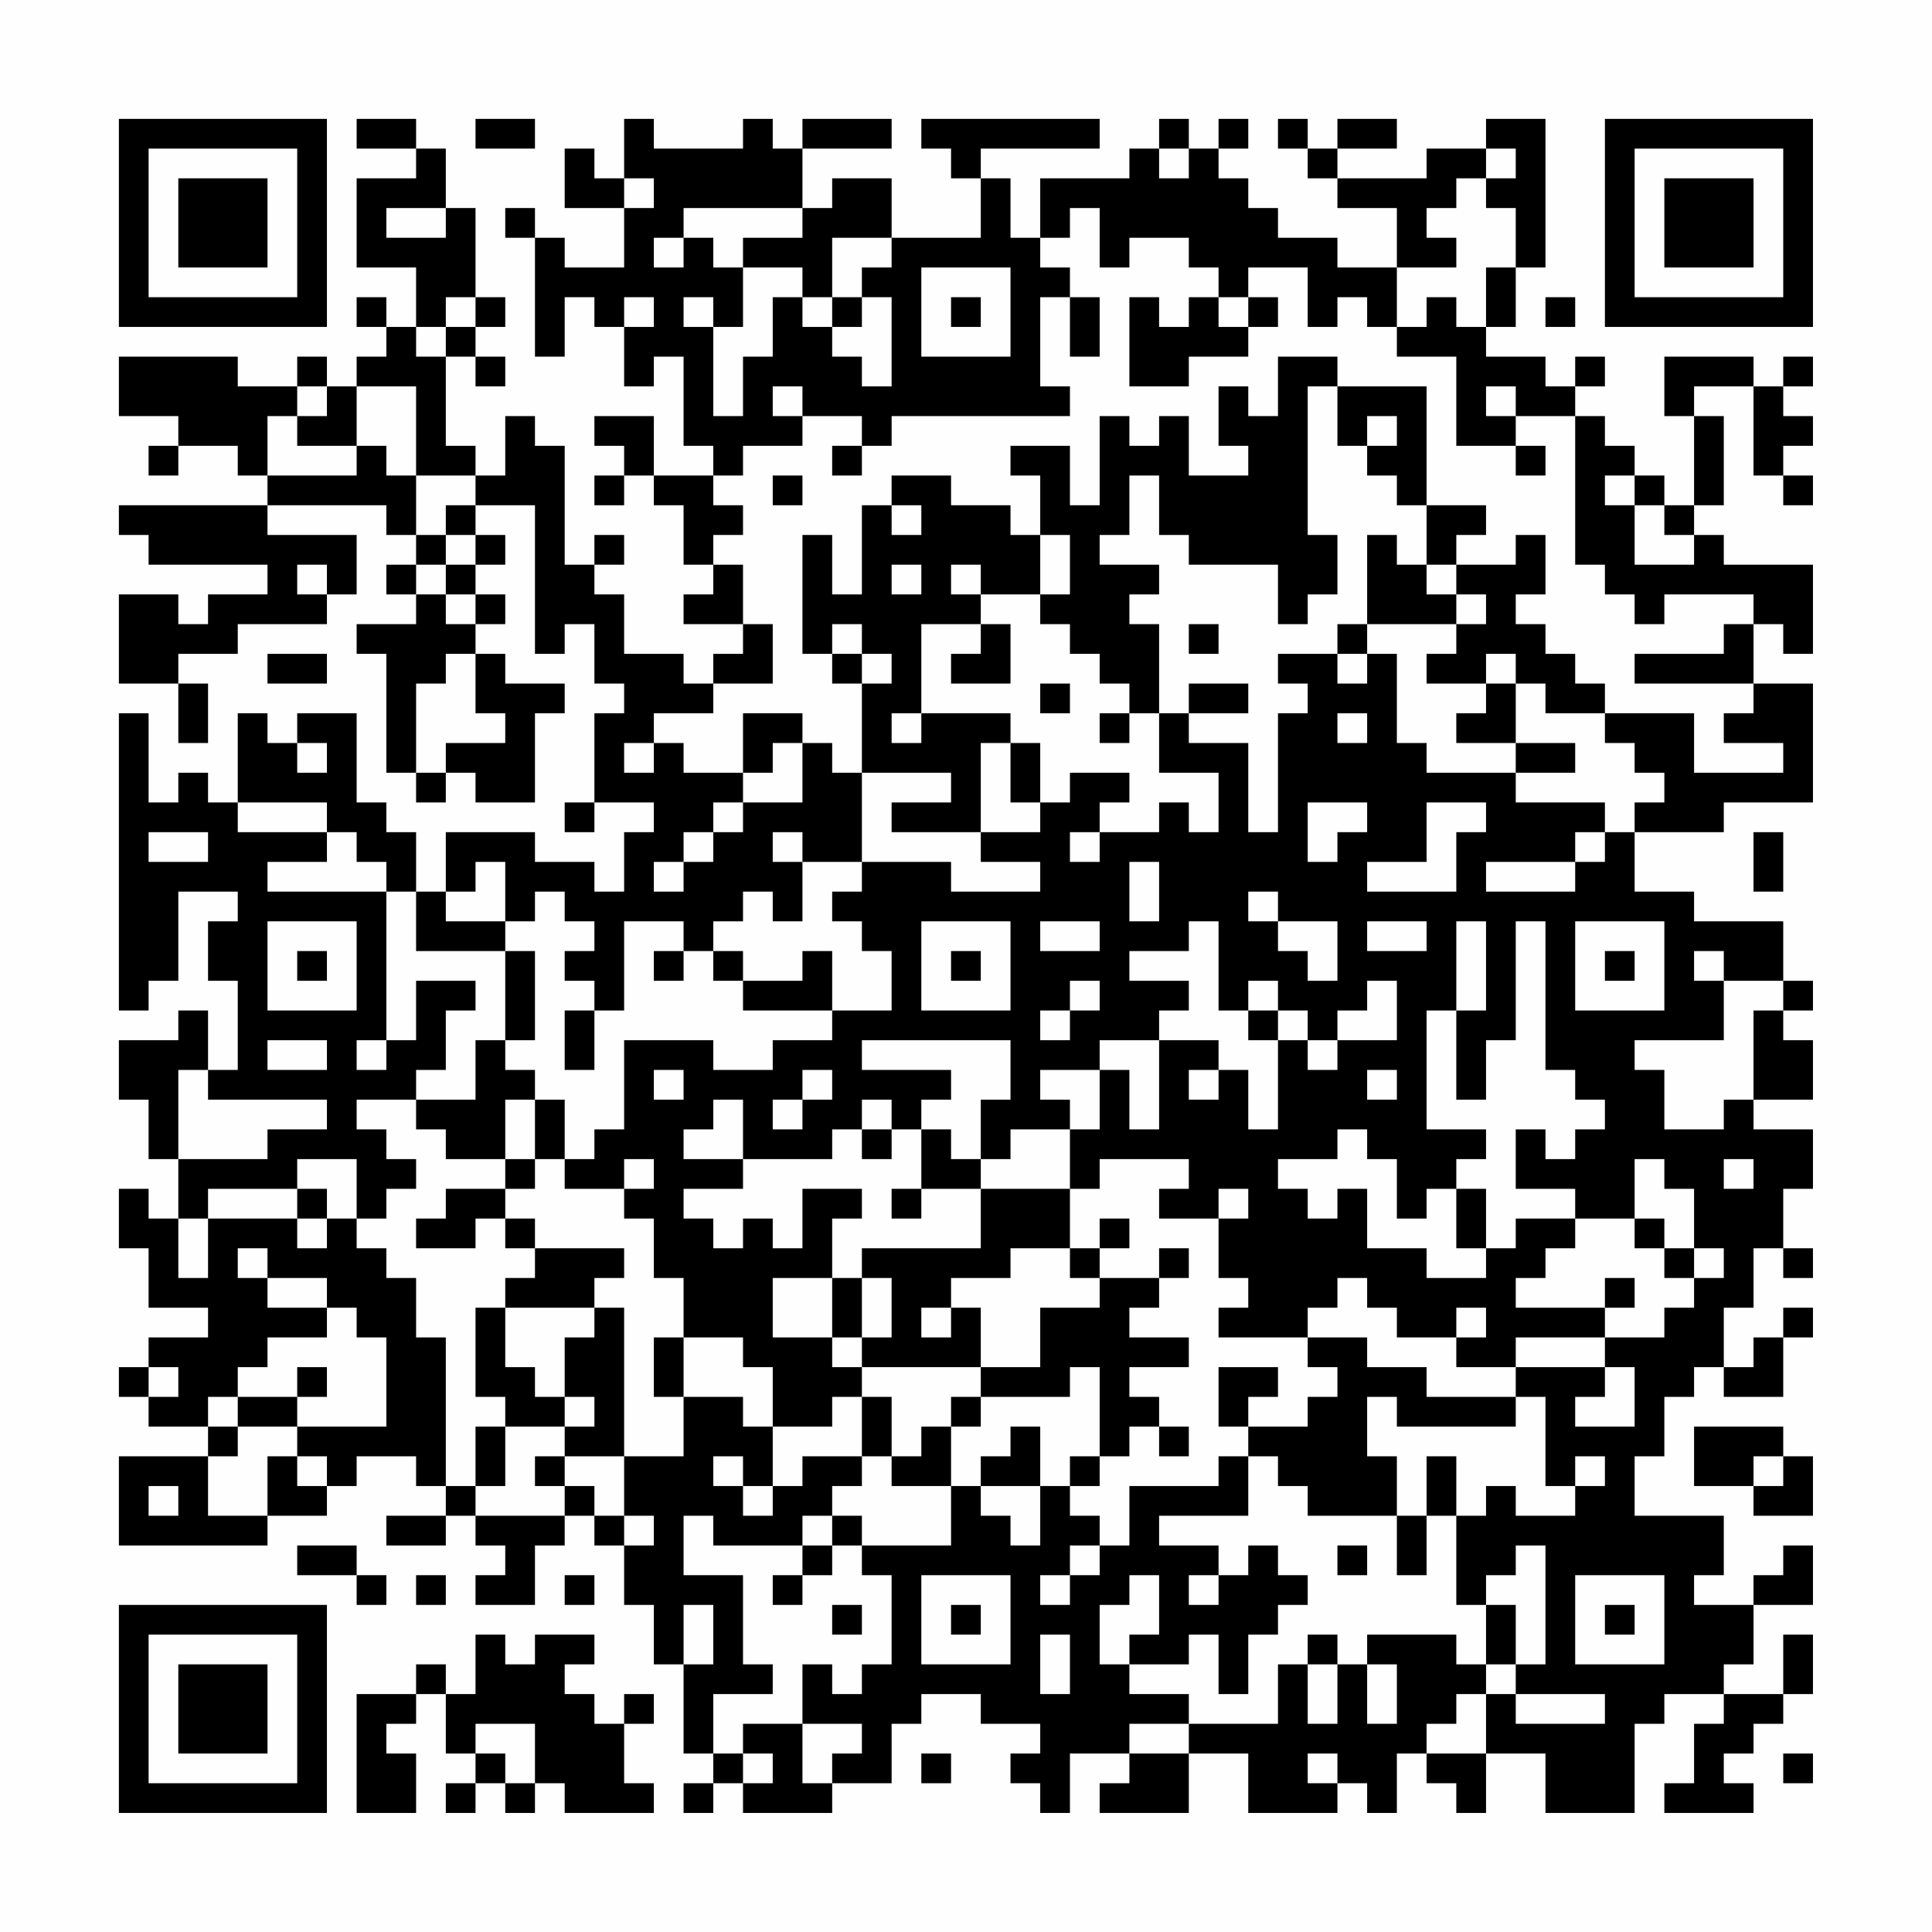 <?xml version="1.0" encoding="UTF-8"?>
<svg xmlns="http://www.w3.org/2000/svg" version="1.1" width="300" height="300" viewBox="0 0 300 300"><rect x="0" y="0" width="300" height="300" fill="#fefefe"/><g transform="scale(4.615)"><g transform="translate(4,4)"><path fill-rule="evenodd" d="M8 0L8 1L10 1L10 2L8 2L8 5L10 5L10 7L9 7L9 6L8 6L8 7L9 7L9 8L8 8L8 9L7 9L7 8L6 8L6 9L4 9L4 8L0 8L0 10L2 10L2 11L1 11L1 12L2 12L2 11L4 11L4 12L5 12L5 13L0 13L0 14L1 14L1 15L5 15L5 16L3 16L3 17L2 17L2 16L0 16L0 19L2 19L2 21L3 21L3 19L2 19L2 18L4 18L4 17L7 17L7 16L8 16L8 14L5 14L5 13L9 13L9 14L10 14L10 15L9 15L9 16L10 16L10 17L8 17L8 18L9 18L9 22L10 22L10 23L11 23L11 22L12 22L12 23L14 23L14 20L15 20L15 19L13 19L13 18L12 18L12 17L13 17L13 16L12 16L12 15L13 15L13 14L12 14L12 13L14 13L14 18L15 18L15 17L16 17L16 19L17 19L17 20L16 20L16 23L15 23L15 24L16 24L16 23L18 23L18 24L17 24L17 26L16 26L16 25L14 25L14 24L11 24L11 26L10 26L10 24L9 24L9 23L8 23L8 20L6 20L6 21L5 21L5 20L4 20L4 23L3 23L3 22L2 22L2 23L1 23L1 20L0 20L0 30L1 30L1 29L2 29L2 26L4 26L4 27L3 27L3 29L4 29L4 32L3 32L3 30L2 30L2 31L0 31L0 33L1 33L1 35L2 35L2 37L1 37L1 36L0 36L0 38L1 38L1 40L3 40L3 41L1 41L1 42L0 42L0 43L1 43L1 44L3 44L3 45L0 45L0 48L5 48L5 47L7 47L7 46L8 46L8 45L10 45L10 46L11 46L11 47L9 47L9 48L11 48L11 47L12 47L12 48L13 48L13 49L12 49L12 50L14 50L14 48L15 48L15 47L16 47L16 48L17 48L17 50L18 50L18 52L19 52L19 55L20 55L20 56L19 56L19 57L20 57L20 56L21 56L21 57L24 57L24 56L26 56L26 54L27 54L27 53L29 53L29 54L31 54L31 55L30 55L30 56L31 56L31 57L32 57L32 55L34 55L34 56L33 56L33 57L36 57L36 55L38 55L38 57L41 57L41 56L42 56L42 57L43 57L43 55L44 55L44 56L45 56L45 57L46 57L46 55L48 55L48 57L51 57L51 54L52 54L52 53L54 53L54 54L53 54L53 56L52 56L52 57L55 57L55 56L54 56L54 55L55 55L55 54L56 54L56 53L57 53L57 51L56 51L56 53L54 53L54 52L55 52L55 50L57 50L57 48L56 48L56 49L55 49L55 50L53 50L53 49L54 49L54 47L51 47L51 45L52 45L52 43L53 43L53 42L54 42L54 43L56 43L56 41L57 41L57 40L56 40L56 41L55 41L55 42L54 42L54 40L55 40L55 38L56 38L56 39L57 39L57 38L56 38L56 36L57 36L57 34L55 34L55 33L57 33L57 31L56 31L56 30L57 30L57 29L56 29L56 27L53 27L53 26L51 26L51 24L54 24L54 23L57 23L57 19L55 19L55 17L56 17L56 18L57 18L57 15L54 15L54 14L53 14L53 13L54 13L54 10L53 10L53 9L55 9L55 12L56 12L56 13L57 13L57 12L56 12L56 11L57 11L57 10L56 10L56 9L57 9L57 8L56 8L56 9L55 9L55 8L52 8L52 10L53 10L53 13L52 13L52 12L51 12L51 11L50 11L50 10L49 10L49 9L50 9L50 8L49 8L49 9L48 9L48 8L46 8L46 7L47 7L47 5L48 5L48 0L46 0L46 1L44 1L44 2L41 2L41 1L43 1L43 0L41 0L41 1L40 1L40 0L39 0L39 1L40 1L40 2L41 2L41 3L43 3L43 5L41 5L41 4L39 4L39 3L38 3L38 2L37 2L37 1L38 1L38 0L37 0L37 1L36 1L36 0L35 0L35 1L34 1L34 2L31 2L31 4L30 4L30 2L29 2L29 1L33 1L33 0L27 0L27 1L28 1L28 2L29 2L29 4L26 4L26 2L24 2L24 3L23 3L23 1L26 1L26 0L23 0L23 1L22 1L22 0L21 0L21 1L18 1L18 0L17 0L17 2L16 2L16 1L15 1L15 3L17 3L17 5L15 5L15 4L14 4L14 3L13 3L13 4L14 4L14 8L15 8L15 6L16 6L16 7L17 7L17 9L18 9L18 8L19 8L19 11L20 11L20 12L18 12L18 10L16 10L16 11L17 11L17 12L16 12L16 13L17 13L17 12L18 12L18 13L19 13L19 15L20 15L20 16L19 16L19 17L21 17L21 18L20 18L20 19L19 19L19 18L17 18L17 16L16 16L16 15L17 15L17 14L16 14L16 15L15 15L15 11L14 11L14 10L13 10L13 12L12 12L12 11L11 11L11 8L12 8L12 9L13 9L13 8L12 8L12 7L13 7L13 6L12 6L12 3L11 3L11 1L10 1L10 0ZM12 0L12 1L14 1L14 0ZM35 1L35 2L36 2L36 1ZM46 1L46 2L45 2L45 3L44 3L44 4L45 4L45 5L43 5L43 7L42 7L42 6L41 6L41 7L40 7L40 5L38 5L38 6L37 6L37 5L36 5L36 4L34 4L34 5L33 5L33 3L32 3L32 4L31 4L31 5L32 5L32 6L31 6L31 9L32 9L32 10L26 10L26 11L25 11L25 10L23 10L23 9L22 9L22 10L23 10L23 11L21 11L21 12L20 12L20 13L21 13L21 14L20 14L20 15L21 15L21 17L22 17L22 19L20 19L20 20L18 20L18 21L17 21L17 22L18 22L18 21L19 21L19 22L21 22L21 23L20 23L20 24L19 24L19 25L18 25L18 26L19 26L19 25L20 25L20 24L21 24L21 23L23 23L23 21L24 21L24 22L25 22L25 25L23 25L23 24L22 24L22 25L23 25L23 27L22 27L22 26L21 26L21 27L20 27L20 28L19 28L19 27L17 27L17 30L16 30L16 29L15 29L15 28L16 28L16 27L15 27L15 26L14 26L14 27L13 27L13 25L12 25L12 26L11 26L11 27L13 27L13 28L10 28L10 26L9 26L9 25L8 25L8 24L7 24L7 23L4 23L4 24L7 24L7 25L5 25L5 26L9 26L9 31L8 31L8 32L9 32L9 31L10 31L10 29L12 29L12 30L11 30L11 32L10 32L10 33L8 33L8 34L9 34L9 35L10 35L10 36L9 36L9 37L8 37L8 35L6 35L6 36L3 36L3 37L2 37L2 39L3 39L3 37L6 37L6 38L7 38L7 37L8 37L8 38L9 38L9 39L10 39L10 41L11 41L11 46L12 46L12 47L15 47L15 46L16 46L16 47L17 47L17 48L18 48L18 47L17 47L17 45L19 45L19 43L21 43L21 44L22 44L22 46L21 46L21 45L20 45L20 46L21 46L21 47L22 47L22 46L23 46L23 45L25 45L25 46L24 46L24 47L23 47L23 48L20 48L20 47L19 47L19 49L21 49L21 52L22 52L22 53L20 53L20 55L21 55L21 56L22 56L22 55L21 55L21 54L23 54L23 56L24 56L24 55L25 55L25 54L23 54L23 52L24 52L24 53L25 53L25 52L26 52L26 49L25 49L25 48L28 48L28 46L29 46L29 47L30 47L30 48L31 48L31 46L32 46L32 47L33 47L33 48L32 48L32 49L31 49L31 50L32 50L32 49L33 49L33 48L34 48L34 46L37 46L37 45L38 45L38 47L35 47L35 48L37 48L37 49L36 49L36 50L37 50L37 49L38 49L38 48L39 48L39 49L40 49L40 50L39 50L39 51L38 51L38 53L37 53L37 51L36 51L36 52L34 52L34 51L35 51L35 49L34 49L34 50L33 50L33 52L34 52L34 53L36 53L36 54L34 54L34 55L36 55L36 54L39 54L39 52L40 52L40 54L41 54L41 52L42 52L42 54L43 54L43 52L42 52L42 51L45 51L45 52L46 52L46 53L45 53L45 54L44 54L44 55L46 55L46 53L47 53L47 54L50 54L50 53L47 53L47 52L48 52L48 48L47 48L47 49L46 49L46 50L45 50L45 47L46 47L46 46L47 46L47 47L49 47L49 46L50 46L50 45L49 45L49 46L48 46L48 43L47 43L47 42L50 42L50 43L49 43L49 44L51 44L51 42L50 42L50 41L52 41L52 40L53 40L53 39L54 39L54 38L53 38L53 36L52 36L52 35L51 35L51 37L49 37L49 36L47 36L47 34L48 34L48 35L49 35L49 34L50 34L50 33L49 33L49 32L48 32L48 27L47 27L47 31L46 31L46 33L45 33L45 30L46 30L46 27L45 27L45 30L44 30L44 34L46 34L46 35L45 35L45 36L44 36L44 37L43 37L43 35L42 35L42 34L41 34L41 35L39 35L39 36L40 36L40 37L41 37L41 36L42 36L42 38L44 38L44 39L46 39L46 38L47 38L47 37L49 37L49 38L48 38L48 39L47 39L47 40L50 40L50 41L47 41L47 42L45 42L45 41L46 41L46 40L45 40L45 41L43 41L43 40L42 40L42 39L41 39L41 40L40 40L40 41L37 41L37 40L38 40L38 39L37 39L37 37L38 37L38 36L37 36L37 37L35 37L35 36L36 36L36 35L33 35L33 36L32 36L32 34L33 34L33 32L34 32L34 34L35 34L35 31L37 31L37 32L36 32L36 33L37 33L37 32L38 32L38 34L39 34L39 31L40 31L40 32L41 32L41 31L43 31L43 29L42 29L42 30L41 30L41 31L40 31L40 30L39 30L39 29L38 29L38 30L37 30L37 27L36 27L36 28L34 28L34 29L36 29L36 30L35 30L35 31L33 31L33 32L31 32L31 33L32 33L32 34L30 34L30 35L29 35L29 33L30 33L30 31L25 31L25 32L28 32L28 33L27 33L27 34L26 34L26 33L25 33L25 34L24 34L24 35L21 35L21 33L20 33L20 34L19 34L19 35L21 35L21 36L19 36L19 37L20 37L20 38L21 38L21 37L22 37L22 38L23 38L23 36L25 36L25 37L24 37L24 39L22 39L22 41L24 41L24 42L25 42L25 43L24 43L24 44L22 44L22 42L21 42L21 41L19 41L19 39L18 39L18 37L17 37L17 36L18 36L18 35L17 35L17 36L15 36L15 35L16 35L16 34L17 34L17 31L20 31L20 32L22 32L22 31L24 31L24 30L26 30L26 28L25 28L25 27L24 27L24 26L25 26L25 25L28 25L28 26L31 26L31 25L29 25L29 24L31 24L31 23L32 23L32 22L34 22L34 23L33 23L33 24L32 24L32 25L33 25L33 24L35 24L35 23L36 23L36 24L37 24L37 22L35 22L35 20L36 20L36 21L38 21L38 24L39 24L39 20L40 20L40 19L39 19L39 18L41 18L41 19L42 19L42 18L43 18L43 21L44 21L44 22L47 22L47 23L50 23L50 24L49 24L49 25L46 25L46 26L49 26L49 25L50 25L50 24L51 24L51 23L52 23L52 22L51 22L51 21L50 21L50 20L53 20L53 22L56 22L56 21L54 21L54 20L55 20L55 19L51 19L51 18L54 18L54 17L55 17L55 16L52 16L52 17L51 17L51 16L50 16L50 15L49 15L49 10L47 10L47 9L46 9L46 10L47 10L47 11L45 11L45 8L43 8L43 7L44 7L44 6L45 6L45 7L46 7L46 5L47 5L47 3L46 3L46 2L47 2L47 1ZM17 2L17 3L18 3L18 2ZM9 3L9 4L11 4L11 3ZM19 3L19 4L18 4L18 5L19 5L19 4L20 4L20 5L21 5L21 7L20 7L20 6L19 6L19 7L20 7L20 10L21 10L21 8L22 8L22 6L23 6L23 7L24 7L24 8L25 8L25 9L26 9L26 6L25 6L25 5L26 5L26 4L24 4L24 6L23 6L23 5L21 5L21 4L23 4L23 3ZM27 5L27 8L30 8L30 5ZM11 6L11 7L10 7L10 8L11 8L11 7L12 7L12 6ZM17 6L17 7L18 7L18 6ZM24 6L24 7L25 7L25 6ZM28 6L28 7L29 7L29 6ZM32 6L32 8L33 8L33 6ZM34 6L34 9L36 9L36 8L38 8L38 7L39 7L39 6L38 6L38 7L37 7L37 6L36 6L36 7L35 7L35 6ZM48 6L48 7L49 7L49 6ZM39 8L39 10L38 10L38 9L37 9L37 11L38 11L38 12L36 12L36 10L35 10L35 11L34 11L34 10L33 10L33 13L32 13L32 11L30 11L30 12L31 12L31 14L30 14L30 13L28 13L28 12L26 12L26 13L25 13L25 16L24 16L24 14L23 14L23 18L24 18L24 19L25 19L25 22L28 22L28 23L26 23L26 24L29 24L29 21L30 21L30 23L31 23L31 21L30 21L30 20L27 20L27 17L29 17L29 18L28 18L28 19L30 19L30 17L29 17L29 16L31 16L31 17L32 17L32 18L33 18L33 19L34 19L34 20L33 20L33 21L34 21L34 20L35 20L35 17L34 17L34 16L35 16L35 15L33 15L33 14L34 14L34 12L35 12L35 14L36 14L36 15L39 15L39 17L40 17L40 16L41 16L41 14L40 14L40 9L41 9L41 11L42 11L42 12L43 12L43 13L44 13L44 15L43 15L43 14L42 14L42 17L41 17L41 18L42 18L42 17L45 17L45 18L44 18L44 19L46 19L46 20L45 20L45 21L47 21L47 22L49 22L49 21L47 21L47 19L48 19L48 20L50 20L50 19L49 19L49 18L48 18L48 17L47 17L47 16L48 16L48 14L47 14L47 15L45 15L45 14L46 14L46 13L44 13L44 9L41 9L41 8ZM6 9L6 10L5 10L5 12L8 12L8 11L9 11L9 12L10 12L10 14L11 14L11 15L10 15L10 16L11 16L11 17L12 17L12 16L11 16L11 15L12 15L12 14L11 14L11 13L12 13L12 12L10 12L10 9L8 9L8 11L6 11L6 10L7 10L7 9ZM42 10L42 11L43 11L43 10ZM24 11L24 12L25 12L25 11ZM47 11L47 12L48 12L48 11ZM22 12L22 13L23 13L23 12ZM50 12L50 13L51 13L51 15L53 15L53 14L52 14L52 13L51 13L51 12ZM26 13L26 14L27 14L27 13ZM31 14L31 16L32 16L32 14ZM6 15L6 16L7 16L7 15ZM26 15L26 16L27 16L27 15ZM28 15L28 16L29 16L29 15ZM44 15L44 16L45 16L45 17L46 17L46 16L45 16L45 15ZM24 17L24 18L25 18L25 19L26 19L26 18L25 18L25 17ZM36 17L36 18L37 18L37 17ZM5 18L5 19L7 19L7 18ZM11 18L11 19L10 19L10 22L11 22L11 21L13 21L13 20L12 20L12 18ZM46 18L46 19L47 19L47 18ZM31 19L31 20L32 20L32 19ZM36 19L36 20L38 20L38 19ZM21 20L21 22L22 22L22 21L23 21L23 20ZM26 20L26 21L27 21L27 20ZM41 20L41 21L42 21L42 20ZM6 21L6 22L7 22L7 21ZM40 23L40 25L41 25L41 24L42 24L42 23ZM44 23L44 25L42 25L42 26L45 26L45 24L46 24L46 23ZM1 24L1 25L3 25L3 24ZM55 24L55 26L56 26L56 24ZM34 25L34 27L35 27L35 25ZM38 26L38 27L39 27L39 28L40 28L40 29L41 29L41 27L39 27L39 26ZM5 27L5 30L8 30L8 27ZM27 27L27 30L30 30L30 27ZM31 27L31 28L33 28L33 27ZM42 27L42 28L44 28L44 27ZM49 27L49 30L52 30L52 27ZM6 28L6 29L7 29L7 28ZM13 28L13 31L12 31L12 33L10 33L10 34L11 34L11 35L13 35L13 36L11 36L11 37L10 37L10 38L12 38L12 37L13 37L13 38L14 38L14 39L13 39L13 40L12 40L12 43L13 43L13 44L12 44L12 46L13 46L13 44L15 44L15 45L14 45L14 46L15 46L15 45L17 45L17 40L16 40L16 39L17 39L17 38L14 38L14 37L13 37L13 36L14 36L14 35L15 35L15 33L14 33L14 32L13 32L13 31L14 31L14 28ZM18 28L18 29L19 29L19 28ZM20 28L20 29L21 29L21 30L24 30L24 28L23 28L23 29L21 29L21 28ZM28 28L28 29L29 29L29 28ZM50 28L50 29L51 29L51 28ZM53 28L53 29L54 29L54 31L51 31L51 32L52 32L52 34L54 34L54 33L55 33L55 30L56 30L56 29L54 29L54 28ZM32 29L32 30L31 30L31 31L32 31L32 30L33 30L33 29ZM15 30L15 32L16 32L16 30ZM38 30L38 31L39 31L39 30ZM5 31L5 32L7 32L7 31ZM2 32L2 35L5 35L5 34L7 34L7 33L3 33L3 32ZM18 32L18 33L19 33L19 32ZM23 32L23 33L22 33L22 34L23 34L23 33L24 33L24 32ZM42 32L42 33L43 33L43 32ZM13 33L13 35L14 35L14 33ZM25 34L25 35L26 35L26 34ZM27 34L27 36L26 36L26 37L27 37L27 36L29 36L29 38L25 38L25 39L24 39L24 41L25 41L25 42L29 42L29 43L28 43L28 44L27 44L27 45L26 45L26 43L25 43L25 45L26 45L26 46L28 46L28 44L29 44L29 43L32 43L32 42L33 42L33 45L32 45L32 46L33 46L33 45L34 45L34 44L35 44L35 45L36 45L36 44L35 44L35 43L34 43L34 42L36 42L36 41L34 41L34 40L35 40L35 39L36 39L36 38L35 38L35 39L33 39L33 38L34 38L34 37L33 37L33 38L32 38L32 36L29 36L29 35L28 35L28 34ZM54 35L54 36L55 36L55 35ZM6 36L6 37L7 37L7 36ZM45 36L45 38L46 38L46 36ZM51 37L51 38L52 38L52 39L53 39L53 38L52 38L52 37ZM4 38L4 39L5 39L5 40L7 40L7 41L5 41L5 42L4 42L4 43L3 43L3 44L4 44L4 45L3 45L3 47L5 47L5 45L6 45L6 46L7 46L7 45L6 45L6 44L9 44L9 41L8 41L8 40L7 40L7 39L5 39L5 38ZM30 38L30 39L28 39L28 40L27 40L27 41L28 41L28 40L29 40L29 42L31 42L31 40L33 40L33 39L32 39L32 38ZM25 39L25 41L26 41L26 39ZM50 39L50 40L51 40L51 39ZM13 40L13 42L14 42L14 43L15 43L15 44L16 44L16 43L15 43L15 41L16 41L16 40ZM18 41L18 43L19 43L19 41ZM40 41L40 42L41 42L41 43L40 43L40 44L38 44L38 43L39 43L39 42L37 42L37 44L38 44L38 45L39 45L39 46L40 46L40 47L43 47L43 49L44 49L44 47L45 47L45 45L44 45L44 47L43 47L43 45L42 45L42 43L43 43L43 44L47 44L47 43L44 43L44 42L42 42L42 41ZM1 42L1 43L2 43L2 42ZM6 42L6 43L4 43L4 44L6 44L6 43L7 43L7 42ZM30 44L30 45L29 45L29 46L31 46L31 44ZM53 44L53 46L55 46L55 47L57 47L57 45L56 45L56 44ZM55 45L55 46L56 46L56 45ZM1 46L1 47L2 47L2 46ZM24 47L24 48L23 48L23 49L22 49L22 50L23 50L23 49L24 49L24 48L25 48L25 47ZM6 48L6 49L8 49L8 50L9 50L9 49L8 49L8 48ZM41 48L41 49L42 49L42 48ZM10 49L10 50L11 50L11 49ZM15 49L15 50L16 50L16 49ZM27 49L27 52L30 52L30 49ZM49 49L49 52L52 52L52 49ZM19 50L19 52L20 52L20 50ZM24 50L24 51L25 51L25 50ZM28 50L28 51L29 51L29 50ZM46 50L46 52L47 52L47 50ZM50 50L50 51L51 51L51 50ZM12 51L12 53L11 53L11 52L10 52L10 53L8 53L8 57L10 57L10 55L9 55L9 54L10 54L10 53L11 53L11 55L12 55L12 56L11 56L11 57L12 57L12 56L13 56L13 57L14 57L14 56L15 56L15 57L18 57L18 56L17 56L17 54L18 54L18 53L17 53L17 54L16 54L16 53L15 53L15 52L16 52L16 51L14 51L14 52L13 52L13 51ZM31 51L31 53L32 53L32 51ZM40 51L40 52L41 52L41 51ZM12 54L12 55L13 55L13 56L14 56L14 54ZM27 55L27 56L28 56L28 55ZM40 55L40 56L41 56L41 55ZM56 55L56 56L57 56L57 55ZM0 0L0 7L7 7L7 0ZM1 1L1 6L6 6L6 1ZM2 2L2 5L5 5L5 2ZM50 0L50 7L57 7L57 0ZM51 1L51 6L56 6L56 1ZM52 2L52 5L55 5L55 2ZM0 50L0 57L7 57L7 50ZM1 51L1 56L6 56L6 51ZM2 52L2 55L5 55L5 52Z" fill="#000000"/></g></g></svg>
